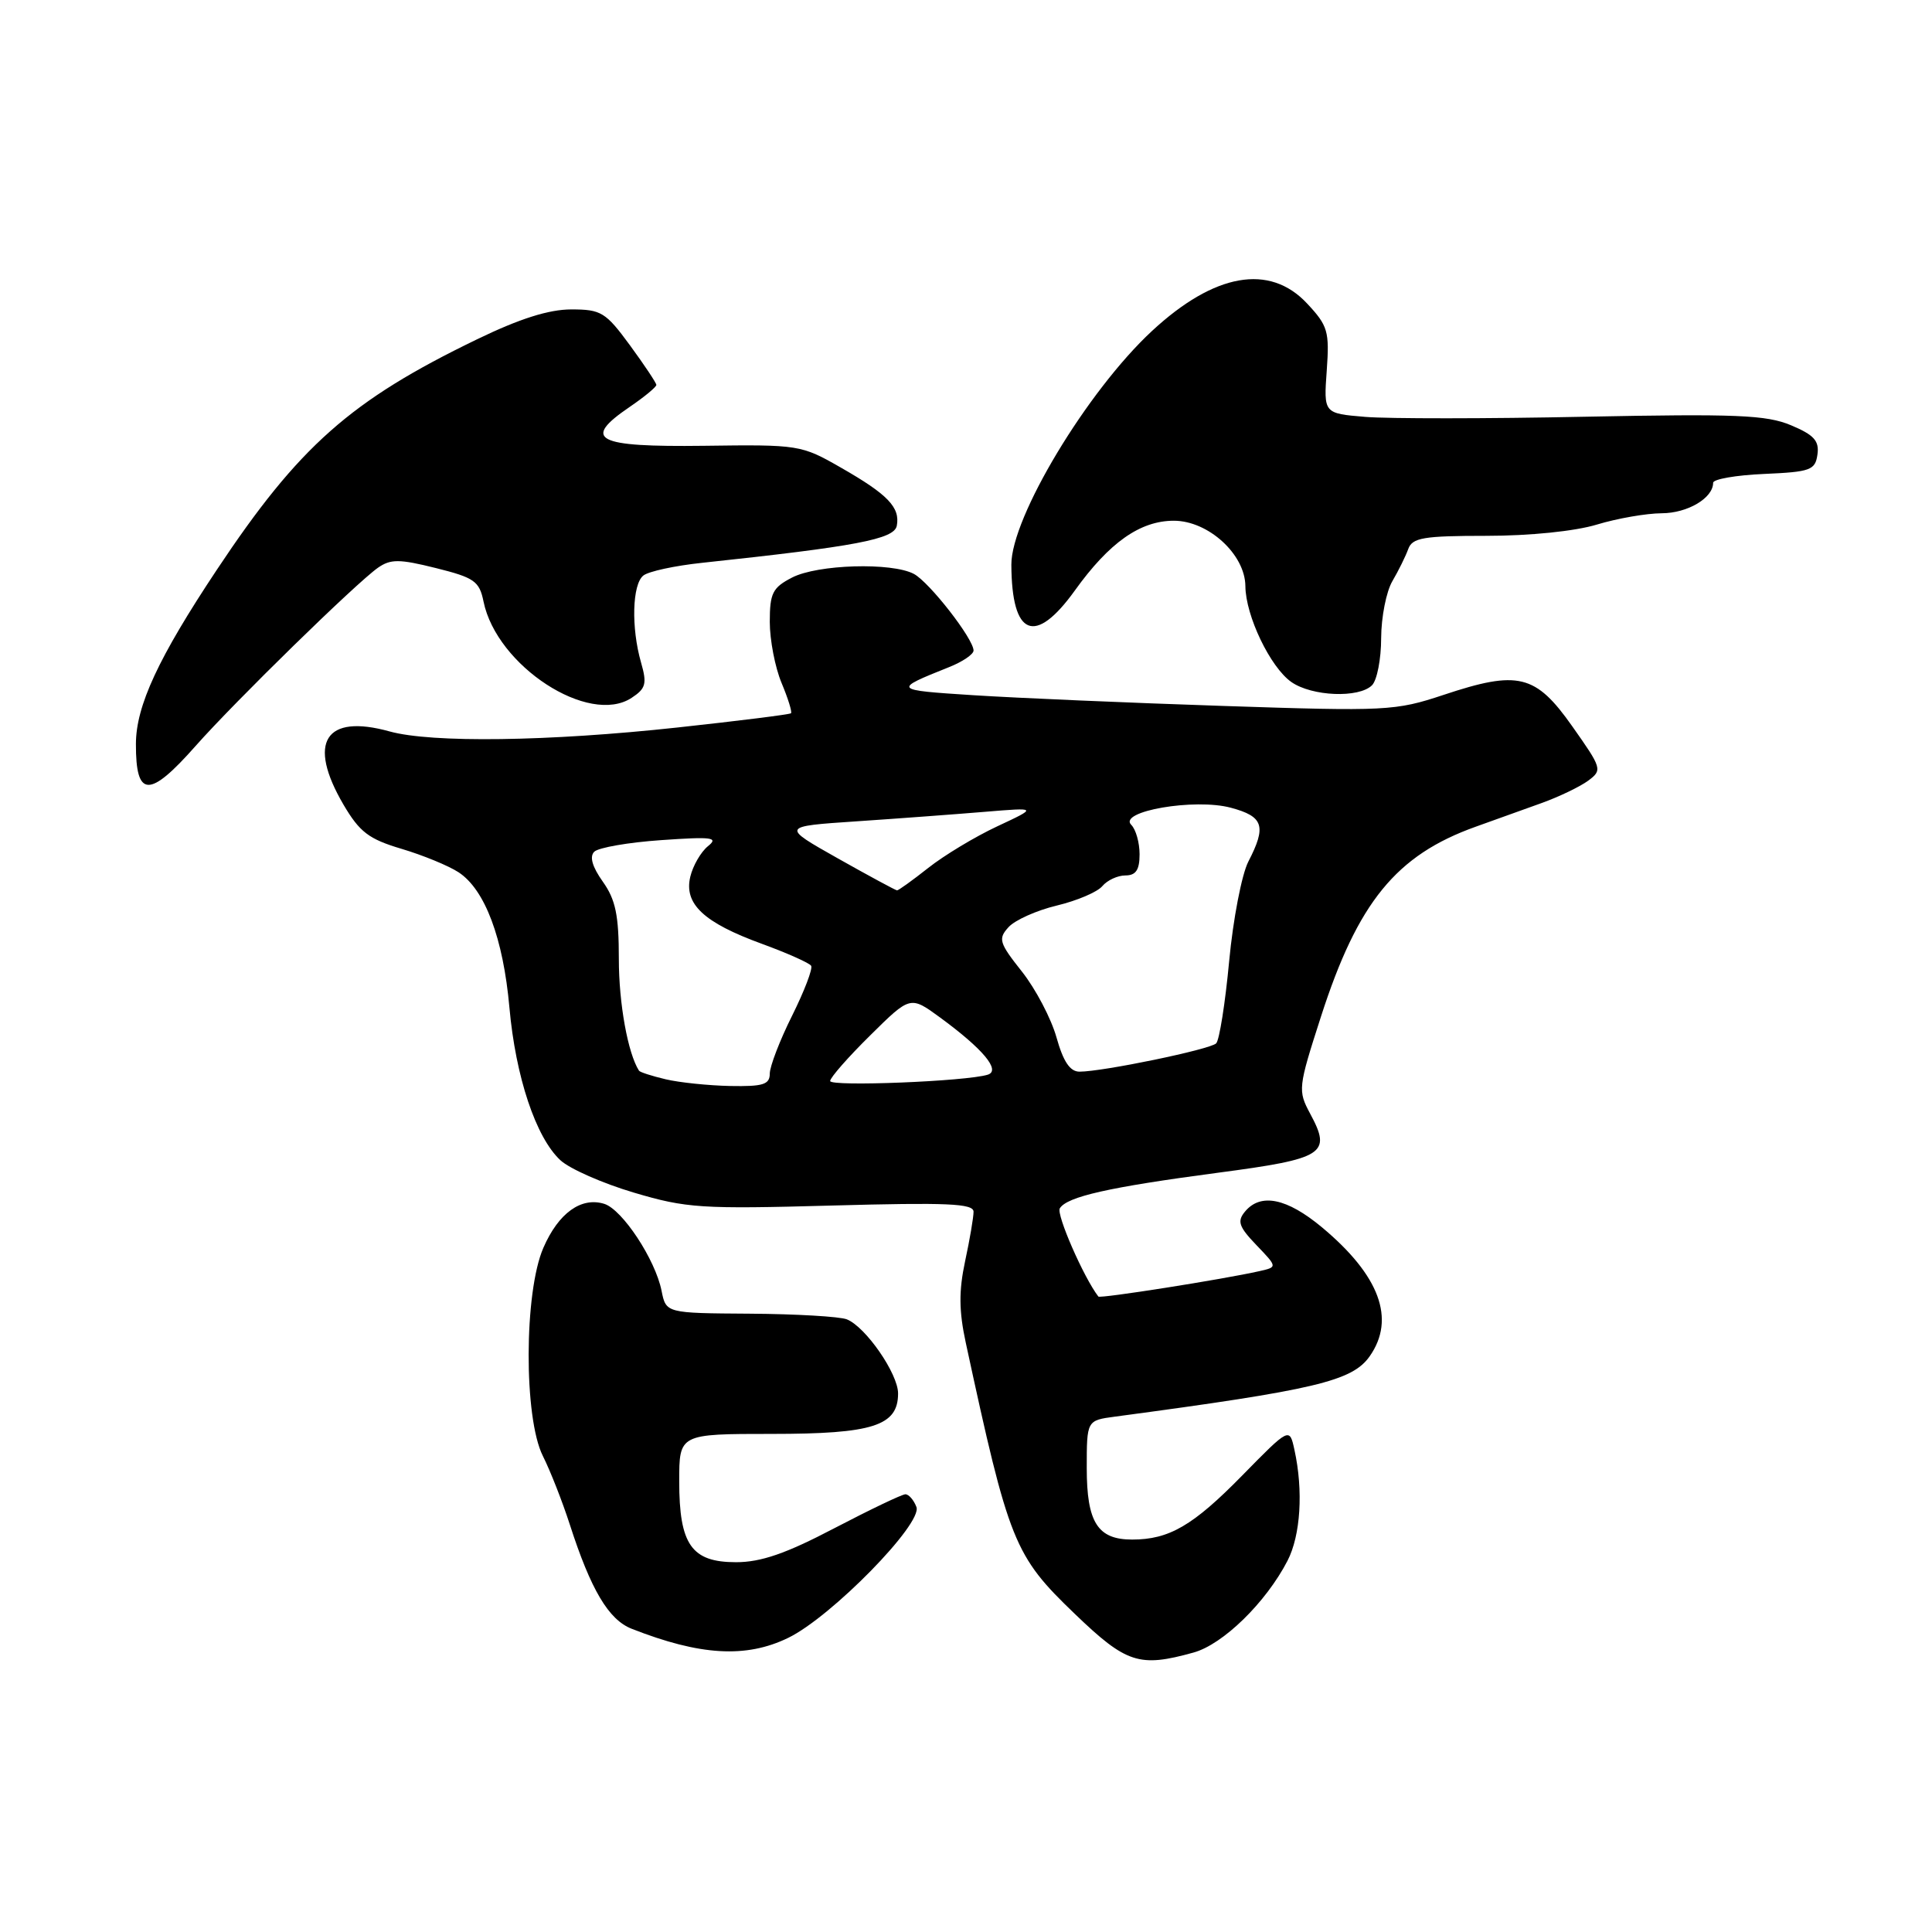 <?xml version="1.0" encoding="UTF-8" standalone="no"?>
<!DOCTYPE svg PUBLIC "-//W3C//DTD SVG 1.1//EN" "http://www.w3.org/Graphics/SVG/1.1/DTD/svg11.dtd" >
<svg xmlns="http://www.w3.org/2000/svg" xmlns:xlink="http://www.w3.org/1999/xlink" version="1.1" viewBox="0 0 256 256">
 <g >
 <path fill="currentColor"
d=" M 158.15 218.97 C 162.06 217.89 167.74 212.34 170.60 206.81 C 172.34 203.44 172.71 197.52 171.52 192.11 C 170.87 189.12 170.87 189.12 164.58 195.53 C 158.08 202.16 154.91 204.00 150.01 204.00 C 145.44 204.00 144.00 201.72 144.00 194.53 C 144.00 188.21 144.00 188.21 147.75 187.71 C 174.33 184.16 179.18 183.01 181.50 179.70 C 184.95 174.77 182.81 169.00 175.16 162.62 C 170.52 158.76 167.04 158.04 164.97 160.54 C 163.90 161.82 164.15 162.55 166.48 164.98 C 169.27 167.89 169.27 167.89 166.89 168.43 C 162.06 169.52 145.76 172.09 145.54 171.80 C 143.59 169.27 139.94 160.91 140.43 160.11 C 141.39 158.56 146.93 157.31 161.34 155.40 C 175.50 153.53 176.48 152.90 173.61 147.58 C 171.96 144.50 171.99 144.15 175.04 134.69 C 179.92 119.54 185.00 113.31 195.55 109.54 C 197.99 108.67 201.90 107.26 204.24 106.42 C 206.58 105.58 209.38 104.23 210.45 103.44 C 212.34 102.03 212.27 101.82 208.34 96.25 C 203.47 89.34 201.18 88.78 191.27 92.08 C 184.88 94.20 183.73 94.26 162.06 93.54 C 149.65 93.13 134.78 92.49 129.00 92.12 C 118.28 91.43 118.26 91.40 125.75 88.40 C 127.54 87.69 129.00 86.70 129.00 86.20 C 129.00 84.65 123.16 77.16 121.10 76.05 C 118.18 74.49 108.33 74.78 104.95 76.53 C 102.37 77.86 102.00 78.60 102.00 82.40 C 102.00 84.80 102.70 88.43 103.56 90.49 C 104.42 92.54 104.98 94.35 104.81 94.51 C 104.64 94.67 97.86 95.52 89.74 96.40 C 72.71 98.25 57.19 98.46 51.63 96.92 C 43.07 94.54 40.67 98.35 45.52 106.63 C 47.65 110.25 48.86 111.18 53.19 112.47 C 56.02 113.31 59.43 114.71 60.76 115.58 C 64.26 117.87 66.68 124.32 67.50 133.50 C 68.32 142.68 71.01 150.74 74.26 153.74 C 75.49 154.88 79.88 156.81 84.00 158.03 C 90.94 160.09 92.91 160.22 110.25 159.74 C 125.52 159.32 129.00 159.47 129.00 160.56 C 129.00 161.30 128.50 164.25 127.88 167.12 C 127.04 171.06 127.06 173.71 127.97 177.92 C 133.70 204.45 134.37 206.12 142.43 213.86 C 149.26 220.42 150.96 220.97 158.15 218.97 Z  M 104.43 217.03 C 110.14 214.27 122.28 201.88 121.43 199.68 C 121.08 198.76 120.42 198.00 119.97 198.00 C 119.52 198.00 115.29 200.03 110.55 202.50 C 104.14 205.86 100.83 207.00 97.53 207.00 C 91.63 207.00 90.00 204.68 90.00 196.28 C 90.00 190.00 90.00 190.00 102.28 190.00 C 115.66 190.00 119.00 188.93 119.00 184.64 C 119.00 182.02 114.70 175.81 112.21 174.82 C 111.27 174.45 105.49 174.11 99.38 174.07 C 88.25 174.00 88.25 174.00 87.66 171.03 C 86.83 166.89 82.48 160.29 80.08 159.52 C 77.02 158.56 74.00 160.73 72.00 165.34 C 69.43 171.23 69.39 187.86 71.93 192.92 C 72.92 194.89 74.52 198.97 75.50 202.00 C 78.29 210.65 80.64 214.62 83.70 215.82 C 92.76 219.38 98.85 219.74 104.43 217.03 Z  M 25.93 98.83 C 31.19 92.89 47.18 77.27 50.08 75.23 C 51.76 74.06 52.90 74.06 57.75 75.27 C 62.85 76.54 63.52 77.01 64.07 79.71 C 65.82 88.25 78.02 96.19 83.69 92.47 C 85.58 91.23 85.75 90.60 84.94 87.78 C 83.62 83.18 83.77 77.42 85.25 76.26 C 85.94 75.71 89.42 74.96 93.00 74.58 C 113.44 72.40 118.48 71.45 118.83 69.67 C 119.29 67.23 117.65 65.52 111.42 61.96 C 106.17 58.95 105.86 58.90 93.29 59.07 C 78.91 59.25 77.04 58.27 83.45 53.91 C 85.40 52.58 86.98 51.27 86.97 51.00 C 86.96 50.73 85.38 48.36 83.47 45.75 C 80.25 41.36 79.65 41.00 75.69 41.00 C 72.73 41.00 68.84 42.23 63.19 44.97 C 46.46 53.06 39.62 59.11 28.73 75.50 C 20.99 87.14 18.02 93.52 18.01 98.58 C 17.99 105.73 19.78 105.79 25.93 98.83 Z  M 181.80 90.80 C 182.46 90.14 183.01 87.33 183.01 84.55 C 183.02 81.77 183.69 78.38 184.50 77.00 C 185.31 75.62 186.25 73.71 186.60 72.75 C 187.14 71.25 188.60 71.00 196.96 71.00 C 202.71 71.00 208.69 70.39 211.59 69.51 C 214.29 68.69 218.16 68.02 220.18 68.01 C 223.61 68.00 227.00 66.00 227.00 63.97 C 227.00 63.49 230.04 62.96 233.75 62.80 C 239.90 62.53 240.53 62.30 240.82 60.23 C 241.08 58.42 240.37 57.63 237.32 56.35 C 234.06 54.98 230.07 54.82 209.96 55.22 C 197.02 55.49 183.95 55.49 180.91 55.24 C 175.39 54.78 175.39 54.78 175.80 49.11 C 176.17 43.91 175.96 43.17 173.20 40.22 C 168.23 34.89 160.91 36.19 152.65 43.85 C 144.05 51.83 133.99 68.55 134.01 74.82 C 134.05 84.33 137.14 85.59 142.42 78.25 C 146.99 71.88 151.08 69.00 155.54 69.00 C 160.11 69.00 164.99 73.46 165.02 77.67 C 165.05 81.60 168.32 88.41 171.11 90.37 C 173.84 92.28 180.07 92.53 181.80 90.80 Z  M 88.20 143.01 C 86.38 142.58 84.79 142.07 84.67 141.87 C 83.19 139.55 82.00 132.96 82.00 127.08 C 82.00 121.27 81.57 119.21 79.88 116.83 C 78.48 114.86 78.09 113.51 78.74 112.86 C 79.29 112.31 83.28 111.62 87.62 111.32 C 94.38 110.85 95.26 110.96 93.80 112.13 C 92.87 112.89 91.82 114.70 91.47 116.16 C 90.60 119.77 93.24 122.25 100.95 125.06 C 104.31 126.29 107.25 127.60 107.48 127.97 C 107.72 128.35 106.58 131.32 104.96 134.58 C 103.33 137.84 102.01 141.29 102.00 142.25 C 102.00 143.71 101.12 143.98 96.75 143.90 C 93.86 143.84 90.01 143.44 88.20 143.01 Z  M 110.00 143.24 C 110.00 142.79 112.39 140.07 115.31 137.19 C 120.62 131.94 120.62 131.94 124.56 134.82 C 130.25 138.99 132.64 141.84 130.89 142.40 C 128.07 143.29 110.00 144.01 110.00 143.24 Z  M 139.99 137.46 C 139.29 134.97 137.23 131.04 135.41 128.74 C 132.39 124.93 132.23 124.40 133.63 122.86 C 134.47 121.92 137.36 120.63 140.03 119.99 C 142.71 119.35 145.43 118.19 146.07 117.41 C 146.72 116.64 148.09 116.00 149.12 116.00 C 150.51 116.00 151.00 115.27 151.00 113.20 C 151.00 111.66 150.51 109.91 149.90 109.30 C 148.10 107.50 158.31 105.74 163.10 107.03 C 167.43 108.19 167.84 109.47 165.41 114.17 C 164.54 115.86 163.39 121.80 162.87 127.36 C 162.35 132.93 161.57 137.83 161.15 138.25 C 160.34 139.06 146.13 142.00 143.04 142.00 C 141.78 142.00 140.89 140.67 139.99 137.46 Z  M 111.00 113.73 C 103.50 109.50 103.50 109.50 113.50 108.83 C 119.00 108.46 126.65 107.89 130.50 107.57 C 137.50 106.99 137.50 106.99 132.13 109.50 C 129.18 110.88 125.07 113.36 122.99 115.01 C 120.91 116.65 119.05 117.99 118.86 117.98 C 118.66 117.96 115.12 116.05 111.00 113.73 Z "/>
</g>
</svg>
